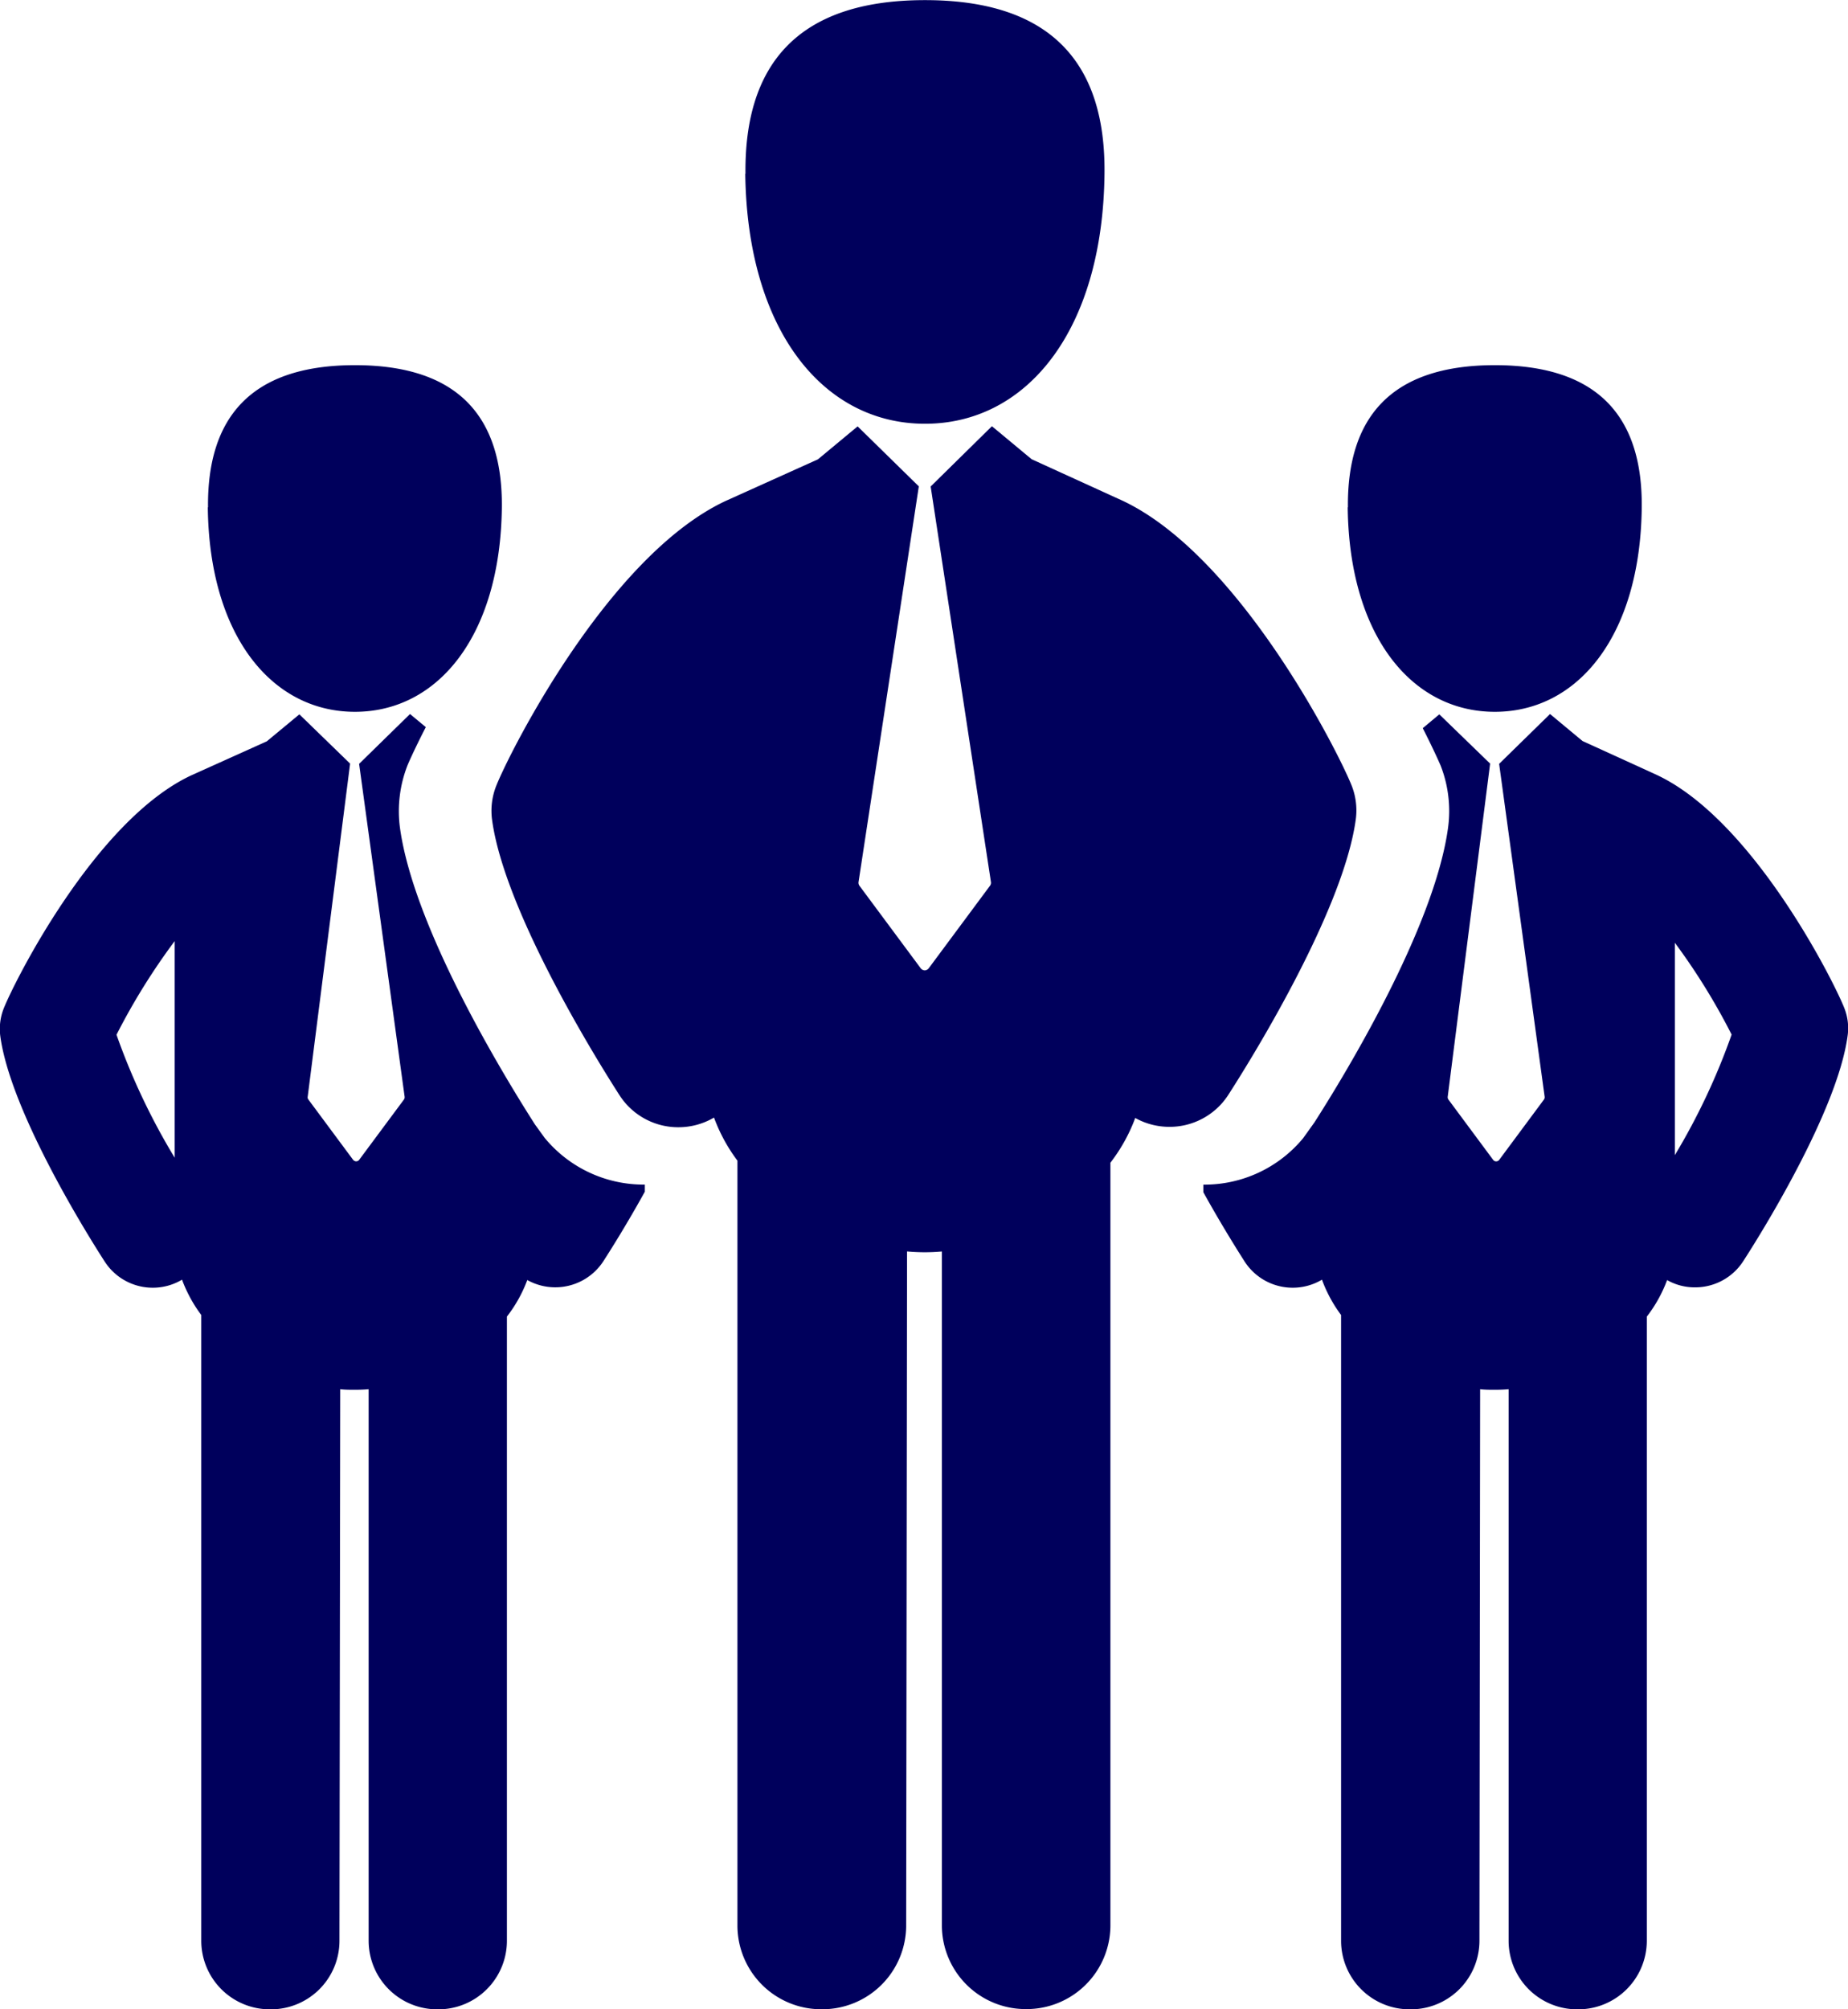<svg xmlns="http://www.w3.org/2000/svg" width="46" height="50" viewBox="0 0 46 50">
  <path id="Union_19" data-name="Union 19" d="M36.552-4726.693v-13.738c-.116.01-.234.014-.348.014s-.24,0-.361-.014l-.017,13.738A1.708,1.708,0,0,1,34.1-4725a1.706,1.706,0,0,1-1.718-1.692l0-15.586a3.444,3.444,0,0,1-.476-.879,1.421,1.421,0,0,1-.723.2,1.423,1.423,0,0,1-1.2-.648c-.156-.245-.574-.905-1.03-1.729v-.188h.014a3.187,3.187,0,0,0,2.472-1.158l.279-.39c.769-1.2,2.988-4.85,3.327-7.335a3.106,3.106,0,0,0-.186-1.547c-.007-.016-.16-.372-.444-.929l.412-.344L36.091-4756a.007.007,0,0,1,0,.007l-1.055,8.284a.105.105,0,0,0,.017.069l1.113,1.5a.093.093,0,0,0,.076.039.094.094,0,0,0,.077-.039l1.113-1.5a.1.1,0,0,0,.017-.069l-1.133-8.284v0l1.267-1.24.809.672s1.855.845,1.855.847c2.385,1.124,4.392,5.114,4.662,5.8a1.354,1.354,0,0,1,.081.691c-.258,1.9-2.209,5.007-2.6,5.609a1.422,1.422,0,0,1-1.2.648,1.39,1.39,0,0,1-.693-.181,3.429,3.429,0,0,1-.505.909v15.544A1.708,1.708,0,0,1,38.271-4725,1.707,1.707,0,0,1,36.552-4726.693Zm4.138-19.563a16.363,16.363,0,0,0,1.413-3,16.019,16.019,0,0,0-1.413-2.285ZM22.445-4727.07v-16.789c-.142.012-.285.019-.425.019s-.294-.007-.442-.02l-.022,16.789a2.086,2.086,0,0,1-2.1,2.069,2.085,2.085,0,0,1-2.1-2.068v-19.049a4.18,4.18,0,0,1-.583-1.072,1.746,1.746,0,0,1-.884.241,1.737,1.737,0,0,1-1.465-.792c-.475-.737-2.857-4.529-3.175-6.854a1.682,1.682,0,0,1,.1-.842c.331-.839,2.784-5.715,5.7-7.091l2.31-1.041.989-.821,1.523,1.493-1.5,9.844a.128.128,0,0,0,.022.094l1.525,2.054a.132.132,0,0,0,.1.052.13.13,0,0,0,.1-.052l1.525-2.054a.124.124,0,0,0,.023-.094l-1.5-9.841,1.525-1.5.988.821,2.268,1.035c2.912,1.376,5.366,6.251,5.7,7.091a1.681,1.681,0,0,1,.1.842c-.319,2.326-2.7,6.119-3.175,6.854a1.738,1.738,0,0,1-1.466.792,1.741,1.741,0,0,1-.848-.221,4.219,4.219,0,0,1-.618,1.113v18.994a2.085,2.085,0,0,1-2.1,2.068A2.085,2.085,0,0,1,22.445-4727.07Zm-14.269.377v-13.738c-.114.01-.232.014-.346.014s-.242,0-.361-.014l-.019,13.738A1.706,1.706,0,0,1,5.73-4725a1.707,1.707,0,0,1-1.72-1.692v-15.586a3.471,3.471,0,0,1-.479-.879,1.416,1.416,0,0,1-.723.2,1.422,1.422,0,0,1-1.2-.648c-.388-.6-2.339-3.706-2.6-5.607a1.385,1.385,0,0,1,.083-.69c.272-.687,2.277-4.676,4.66-5.8l1.89-.851.811-.672L7.714-4756s0,0,0,.007l-1.055,8.284a.086.086,0,0,0,.017.069l1.113,1.5a.1.1,0,0,0,.076.038.093.093,0,0,0,.076-.038l1.114-1.5a.1.1,0,0,0,.017-.069l-1.133-8.284v0l1.267-1.24.393.326c-.293.57-.451.936-.456.952a3.127,3.127,0,0,0-.188,1.548c.346,2.525,2.627,6.24,3.362,7.389l.241.333a3.192,3.192,0,0,0,2.478,1.162h.015v.177c-.457.826-.874,1.485-1.033,1.731a1.427,1.427,0,0,1-1.2.648,1.429,1.429,0,0,1-.693-.181,3.436,3.436,0,0,1-.507.909v15.544A1.707,1.707,0,0,1,9.9-4725,1.708,1.708,0,0,1,8.176-4726.693ZM1.9-4749.252a16.464,16.464,0,0,0,1.448,3.06v-5.39A16.149,16.149,0,0,0,1.9-4749.252Zm30.652-13.124c-.022-2.214,1.049-3.538,3.657-3.538s3.678,1.324,3.657,3.538c-.035,3.186-1.582,5.088-3.657,5.088S32.583-4759.19,32.547-4762.376Zm-28.374,0c-.022-2.214,1.047-3.538,3.657-3.538s3.678,1.324,3.657,3.538c-.037,3.186-1.584,5.088-3.657,5.088S4.207-4759.19,4.173-4762.376Zm13.378-8.3c-.028-2.7,1.281-4.322,4.469-4.322s4.5,1.618,4.468,4.322c-.043,3.9-1.934,6.22-4.468,6.22S17.6-4766.783,17.551-4770.679Z" transform="translate(1 4775.001)" fill="#00005c"/>
</svg>
